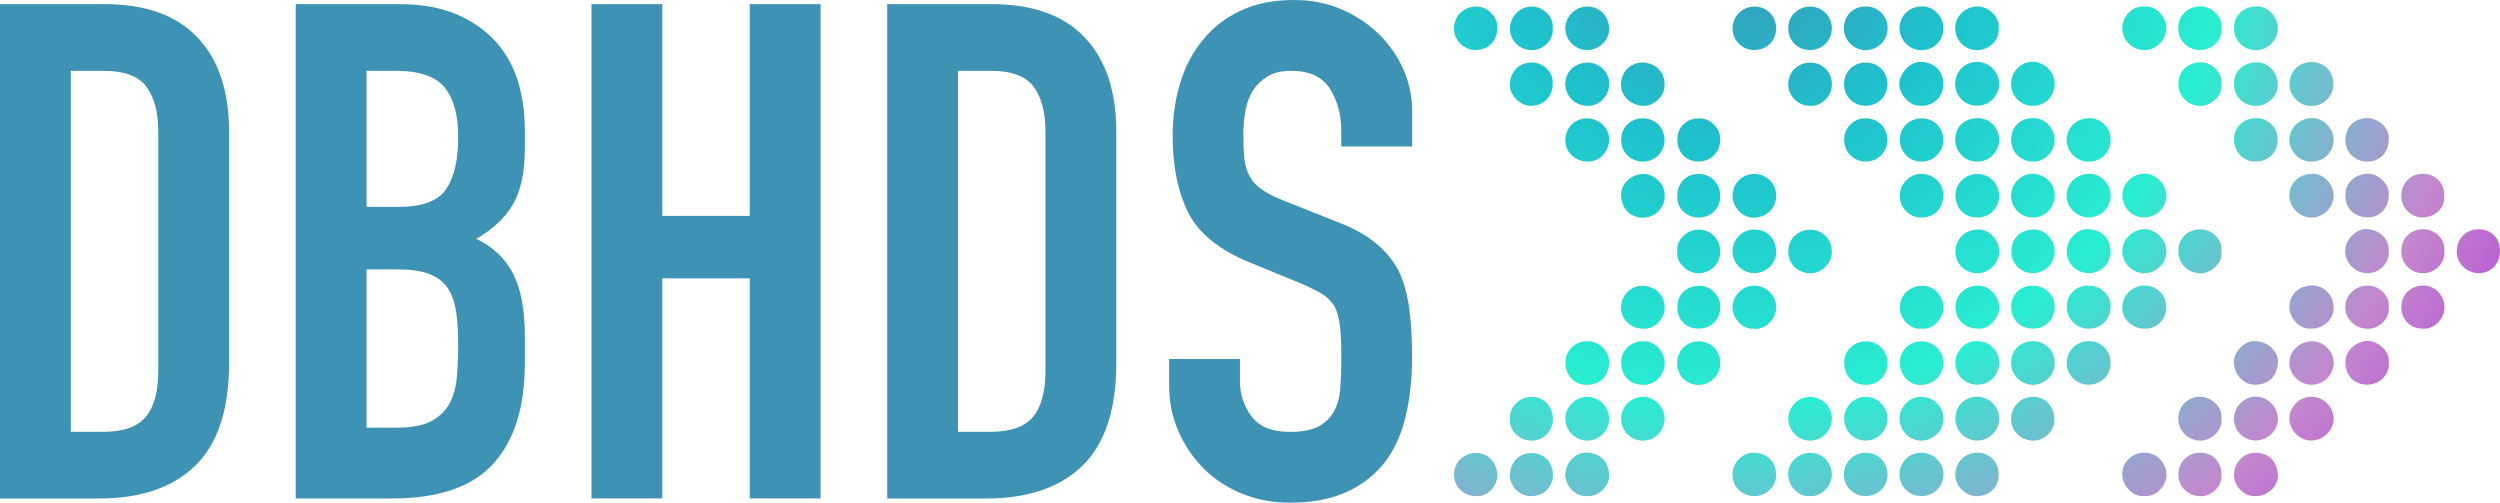 <?xml version="1.0" encoding="UTF-8"?>
<svg id="Layer_2" xmlns="http://www.w3.org/2000/svg" xmlns:xlink="http://www.w3.org/1999/xlink" viewBox="0 0 396.13 79.64">
  <defs>
    <style>
      .cls-1 {
        fill: #3e92b4;
      }

      .cls-2 {
        fill: url(#radial-gradient-7);
      }

      .cls-3 {
        fill: url(#radial-gradient-6);
      }

      .cls-4 {
        fill: url(#radial-gradient-5);
      }

      .cls-5 {
        fill: url(#radial-gradient-4);
      }

      .cls-6 {
        fill: url(#radial-gradient-9);
      }

      .cls-7 {
        fill: url(#radial-gradient-8);
      }

      .cls-8 {
        fill: url(#radial-gradient-3);
      }

      .cls-9 {
        fill: url(#radial-gradient-2);
      }

      .cls-10 {
        fill: url(#radial-gradient);
      }

      .cls-11 {
        fill: url(#radial-gradient-16);
      }

      .cls-12 {
        fill: url(#radial-gradient-12);
      }

      .cls-13 {
        fill: url(#radial-gradient-14);
      }

      .cls-14 {
        fill: url(#radial-gradient-13);
      }

      .cls-15 {
        fill: url(#radial-gradient-10);
      }

      .cls-16 {
        fill: url(#radial-gradient-17);
      }

      .cls-17 {
        fill: url(#radial-gradient-19);
      }

      .cls-18 {
        fill: url(#radial-gradient-11);
      }

      .cls-19 {
        fill: url(#radial-gradient-18);
      }

      .cls-20 {
        fill: url(#radial-gradient-15);
      }

      .cls-21 {
        fill: url(#radial-gradient-48);
      }

      .cls-22 {
        fill: url(#radial-gradient-47);
      }

      .cls-23 {
        fill: url(#radial-gradient-56);
      }

      .cls-24 {
        fill: url(#radial-gradient-58);
      }

      .cls-25 {
        fill: url(#radial-gradient-57);
      }

      .cls-26 {
        fill: url(#radial-gradient-44);
      }

      .cls-27 {
        fill: url(#radial-gradient-43);
      }

      .cls-28 {
        fill: url(#radial-gradient-49);
      }

      .cls-29 {
        fill: url(#radial-gradient-42);
      }

      .cls-30 {
        fill: url(#radial-gradient-40);
      }

      .cls-31 {
        fill: url(#radial-gradient-41);
      }

      .cls-32 {
        fill: url(#radial-gradient-46);
      }

      .cls-33 {
        fill: url(#radial-gradient-45);
      }

      .cls-34 {
        fill: url(#radial-gradient-25);
      }

      .cls-35 {
        fill: url(#radial-gradient-54);
      }

      .cls-36 {
        fill: url(#radial-gradient-59);
      }

      .cls-37 {
        fill: url(#radial-gradient-53);
      }

      .cls-38 {
        fill: url(#radial-gradient-52);
      }

      .cls-39 {
        fill: url(#radial-gradient-51);
      }

      .cls-40 {
        fill: url(#radial-gradient-50);
      }

      .cls-41 {
        fill: url(#radial-gradient-55);
      }

      .cls-42 {
        fill: url(#radial-gradient-35);
      }

      .cls-43 {
        fill: url(#radial-gradient-34);
      }

      .cls-44 {
        fill: url(#radial-gradient-22);
      }

      .cls-45 {
        fill: url(#radial-gradient-28);
      }

      .cls-46 {
        fill: url(#radial-gradient-23);
      }

      .cls-47 {
        fill: url(#radial-gradient-20);
      }

      .cls-48 {
        fill: url(#radial-gradient-24);
      }

      .cls-49 {
        fill: url(#radial-gradient-26);
      }

      .cls-50 {
        fill: url(#radial-gradient-29);
      }

      .cls-51 {
        fill: url(#radial-gradient-27);
      }

      .cls-52 {
        fill: url(#radial-gradient-21);
      }

      .cls-53 {
        fill: url(#radial-gradient-39);
      }

      .cls-54 {
        fill: url(#radial-gradient-38);
      }

      .cls-55 {
        fill: url(#radial-gradient-33);
      }

      .cls-56 {
        fill: url(#radial-gradient-32);
      }

      .cls-57 {
        fill: url(#radial-gradient-31);
      }

      .cls-58 {
        fill: url(#radial-gradient-30);
      }

      .cls-59 {
        fill: url(#radial-gradient-37);
      }

      .cls-60 {
        fill: url(#radial-gradient-36);
      }

      .cls-61 {
        fill: url(#radial-gradient-94);
      }

      .cls-62 {
        fill: url(#radial-gradient-91);
      }

      .cls-63 {
        fill: url(#radial-gradient-92);
      }

      .cls-64 {
        fill: url(#radial-gradient-93);
      }

      .cls-65 {
        fill: url(#radial-gradient-95);
      }

      .cls-66 {
        fill: url(#radial-gradient-90);
      }

      .cls-67 {
        fill: url(#radial-gradient-62);
      }

      .cls-68 {
        fill: url(#radial-gradient-64);
      }

      .cls-69 {
        fill: url(#radial-gradient-65);
      }

      .cls-70 {
        fill: url(#radial-gradient-63);
      }

      .cls-71 {
        fill: url(#radial-gradient-67);
      }

      .cls-72 {
        fill: url(#radial-gradient-68);
      }

      .cls-73 {
        fill: url(#radial-gradient-69);
      }

      .cls-74 {
        fill: url(#radial-gradient-70);
      }

      .cls-75 {
        fill: url(#radial-gradient-72);
      }

      .cls-76 {
        fill: url(#radial-gradient-75);
      }

      .cls-77 {
        fill: url(#radial-gradient-78);
      }

      .cls-78 {
        fill: url(#radial-gradient-77);
      }

      .cls-79 {
        fill: url(#radial-gradient-79);
      }

      .cls-80 {
        fill: url(#radial-gradient-61);
      }

      .cls-81 {
        fill: url(#radial-gradient-66);
      }

      .cls-82 {
        fill: url(#radial-gradient-60);
      }

      .cls-83 {
        fill: url(#radial-gradient-71);
      }

      .cls-84 {
        fill: url(#radial-gradient-74);
      }

      .cls-85 {
        fill: url(#radial-gradient-73);
      }

      .cls-86 {
        fill: url(#radial-gradient-76);
      }

      .cls-87 {
        fill: url(#radial-gradient-82);
      }

      .cls-88 {
        fill: url(#radial-gradient-85);
      }

      .cls-89 {
        fill: url(#radial-gradient-80);
      }

      .cls-90 {
        fill: url(#radial-gradient-83);
      }

      .cls-91 {
        fill: url(#radial-gradient-86);
      }

      .cls-92 {
        fill: url(#radial-gradient-89);
      }

      .cls-93 {
        fill: url(#radial-gradient-84);
      }

      .cls-94 {
        fill: url(#radial-gradient-87);
      }

      .cls-95 {
        fill: url(#radial-gradient-88);
      }

      .cls-96 {
        fill: url(#radial-gradient-81);
      }
    </style>
    <radialGradient id="radial-gradient" cx="274.6" cy="-14.04" fx="274.6" fy="-14.04" r="169.85" gradientTransform="translate(.24 4.37) rotate(-.85) scale(1 1.02)" gradientUnits="userSpaceOnUse">
      <stop offset="0" stop-color="#3e92b4"/>
      <stop offset=".22" stop-color="#1ec1cd"/>
      <stop offset=".46" stop-color="#29edd1"/>
      <stop offset=".7" stop-color="#c387cd"/>
      <stop offset="1" stop-color="#a10ce3"/>
    </radialGradient>
    <radialGradient id="radial-gradient-2" cx="274.6" cy="-14.04" fx="274.6" fy="-14.04" r="169.85" gradientUnits="userSpaceOnUse">
      <stop offset="0" stop-color="#3e92b4"/>
      <stop offset=".22" stop-color="#1ec1cd"/>
      <stop offset=".46" stop-color="#29edd1"/>
      <stop offset=".7" stop-color="#c387cd"/>
      <stop offset="1" stop-color="#a10ce3"/>
    </radialGradient>
    <radialGradient id="radial-gradient-3" r="169.85" xlink:href="#radial-gradient-2"/>
    <radialGradient id="radial-gradient-4" r="169.85" xlink:href="#radial-gradient-2"/>
    <radialGradient id="radial-gradient-5" r="169.85" xlink:href="#radial-gradient-2"/>
    <radialGradient id="radial-gradient-6" r="169.85" xlink:href="#radial-gradient-2"/>
    <radialGradient id="radial-gradient-7" r="169.85" xlink:href="#radial-gradient-2"/>
    <radialGradient id="radial-gradient-8" r="169.85" xlink:href="#radial-gradient-2"/>
    <radialGradient id="radial-gradient-9" r="169.85" xlink:href="#radial-gradient-2"/>
    <radialGradient id="radial-gradient-10" r="169.85" xlink:href="#radial-gradient-2"/>
    <radialGradient id="radial-gradient-11" r="169.85" xlink:href="#radial-gradient-2"/>
    <radialGradient id="radial-gradient-12" r="169.85" xlink:href="#radial-gradient-2"/>
    <radialGradient id="radial-gradient-13" r="169.85" xlink:href="#radial-gradient-2"/>
    <radialGradient id="radial-gradient-14" r="169.85" xlink:href="#radial-gradient-2"/>
    <radialGradient id="radial-gradient-15" r="169.85" xlink:href="#radial-gradient-2"/>
    <radialGradient id="radial-gradient-16" r="169.85" xlink:href="#radial-gradient-2"/>
    <radialGradient id="radial-gradient-17" r="169.85" xlink:href="#radial-gradient-2"/>
    <radialGradient id="radial-gradient-18" r="169.85" xlink:href="#radial-gradient-2"/>
    <radialGradient id="radial-gradient-19" r="169.85" xlink:href="#radial-gradient-2"/>
    <radialGradient id="radial-gradient-20" r="169.85" xlink:href="#radial-gradient-2"/>
    <radialGradient id="radial-gradient-21" r="169.85" xlink:href="#radial-gradient-2"/>
    <radialGradient id="radial-gradient-22" r="169.85" xlink:href="#radial-gradient-2"/>
    <radialGradient id="radial-gradient-23" r="169.85" xlink:href="#radial-gradient-2"/>
    <radialGradient id="radial-gradient-24" r="169.85" xlink:href="#radial-gradient-2"/>
    <radialGradient id="radial-gradient-25" r="169.85" xlink:href="#radial-gradient-2"/>
    <radialGradient id="radial-gradient-26" r="169.85" xlink:href="#radial-gradient-2"/>
    <radialGradient id="radial-gradient-27" r="169.85" xlink:href="#radial-gradient-2"/>
    <radialGradient id="radial-gradient-28" r="169.85" xlink:href="#radial-gradient-2"/>
    <radialGradient id="radial-gradient-29" r="169.85" xlink:href="#radial-gradient-2"/>
    <radialGradient id="radial-gradient-30" r="169.85" xlink:href="#radial-gradient-2"/>
    <radialGradient id="radial-gradient-31" r="169.85" xlink:href="#radial-gradient-2"/>
    <radialGradient id="radial-gradient-32" r="169.85" xlink:href="#radial-gradient-2"/>
    <radialGradient id="radial-gradient-33" r="169.85" xlink:href="#radial-gradient-2"/>
    <radialGradient id="radial-gradient-34" r="169.85" xlink:href="#radial-gradient-2"/>
    <radialGradient id="radial-gradient-35" r="169.85" xlink:href="#radial-gradient-2"/>
    <radialGradient id="radial-gradient-36" r="169.85" xlink:href="#radial-gradient-2"/>
    <radialGradient id="radial-gradient-37" r="169.85" xlink:href="#radial-gradient-2"/>
    <radialGradient id="radial-gradient-38" r="169.85" xlink:href="#radial-gradient-2"/>
    <radialGradient id="radial-gradient-39" r="169.85" xlink:href="#radial-gradient-2"/>
    <radialGradient id="radial-gradient-40" r="169.85" xlink:href="#radial-gradient-2"/>
    <radialGradient id="radial-gradient-41" r="169.85" xlink:href="#radial-gradient-2"/>
    <radialGradient id="radial-gradient-42" r="169.85" xlink:href="#radial-gradient-2"/>
    <radialGradient id="radial-gradient-43" r="169.85" xlink:href="#radial-gradient-2"/>
    <radialGradient id="radial-gradient-44" r="169.85" xlink:href="#radial-gradient-2"/>
    <radialGradient id="radial-gradient-45" r="169.85" xlink:href="#radial-gradient-2"/>
    <radialGradient id="radial-gradient-46" r="169.85" xlink:href="#radial-gradient-2"/>
    <radialGradient id="radial-gradient-47" r="169.85" xlink:href="#radial-gradient-2"/>
    <radialGradient id="radial-gradient-48" r="169.85" xlink:href="#radial-gradient-2"/>
    <radialGradient id="radial-gradient-49" r="169.85" xlink:href="#radial-gradient-2"/>
    <radialGradient id="radial-gradient-50" r="169.85" xlink:href="#radial-gradient-2"/>
    <radialGradient id="radial-gradient-51" r="169.85" xlink:href="#radial-gradient-2"/>
    <radialGradient id="radial-gradient-52" r="169.85" xlink:href="#radial-gradient-2"/>
    <radialGradient id="radial-gradient-53" r="169.85" xlink:href="#radial-gradient-2"/>
    <radialGradient id="radial-gradient-54" r="169.85" xlink:href="#radial-gradient-2"/>
    <radialGradient id="radial-gradient-55" r="169.85" xlink:href="#radial-gradient-2"/>
    <radialGradient id="radial-gradient-56" r="169.85" xlink:href="#radial-gradient-2"/>
    <radialGradient id="radial-gradient-57" r="169.85" xlink:href="#radial-gradient-2"/>
    <radialGradient id="radial-gradient-58" r="169.85" xlink:href="#radial-gradient-2"/>
    <radialGradient id="radial-gradient-59" r="169.85" xlink:href="#radial-gradient-2"/>
    <radialGradient id="radial-gradient-60" r="169.85" xlink:href="#radial-gradient-2"/>
    <radialGradient id="radial-gradient-61" r="169.85" xlink:href="#radial-gradient-2"/>
    <radialGradient id="radial-gradient-62" r="169.85" xlink:href="#radial-gradient-2"/>
    <radialGradient id="radial-gradient-63" r="169.85" xlink:href="#radial-gradient-2"/>
    <radialGradient id="radial-gradient-64" r="169.85" xlink:href="#radial-gradient-2"/>
    <radialGradient id="radial-gradient-65" r="169.85" xlink:href="#radial-gradient-2"/>
    <radialGradient id="radial-gradient-66" r="169.85" xlink:href="#radial-gradient-2"/>
    <radialGradient id="radial-gradient-67" r="169.85" xlink:href="#radial-gradient-2"/>
    <radialGradient id="radial-gradient-68" r="169.85" xlink:href="#radial-gradient-2"/>
    <radialGradient id="radial-gradient-69" cy="-14.04" fy="-14.04" r="169.85" xlink:href="#radial-gradient-2"/>
    <radialGradient id="radial-gradient-70" r="169.85" xlink:href="#radial-gradient-2"/>
    <radialGradient id="radial-gradient-71" r="169.85" xlink:href="#radial-gradient-2"/>
    <radialGradient id="radial-gradient-72" r="169.85" xlink:href="#radial-gradient-2"/>
    <radialGradient id="radial-gradient-73" r="169.85" xlink:href="#radial-gradient-2"/>
    <radialGradient id="radial-gradient-74" r="169.85" xlink:href="#radial-gradient-2"/>
    <radialGradient id="radial-gradient-75" r="169.85" xlink:href="#radial-gradient-2"/>
    <radialGradient id="radial-gradient-76" r="169.85" xlink:href="#radial-gradient-2"/>
    <radialGradient id="radial-gradient-77" r="169.85" xlink:href="#radial-gradient-2"/>
    <radialGradient id="radial-gradient-78" r="169.85" xlink:href="#radial-gradient-2"/>
    <radialGradient id="radial-gradient-79" r="169.85" xlink:href="#radial-gradient-2"/>
    <radialGradient id="radial-gradient-80" r="169.85" xlink:href="#radial-gradient-2"/>
    <radialGradient id="radial-gradient-81" r="169.85" xlink:href="#radial-gradient-2"/>
    <radialGradient id="radial-gradient-82" r="169.85" xlink:href="#radial-gradient-2"/>
    <radialGradient id="radial-gradient-83" r="169.85" xlink:href="#radial-gradient-2"/>
    <radialGradient id="radial-gradient-84" r="169.85" xlink:href="#radial-gradient-2"/>
    <radialGradient id="radial-gradient-85" r="169.85" xlink:href="#radial-gradient-2"/>
    <radialGradient id="radial-gradient-86" r="169.85" xlink:href="#radial-gradient-2"/>
    <radialGradient id="radial-gradient-87" r="169.85" xlink:href="#radial-gradient-2"/>
    <radialGradient id="radial-gradient-88" cy="-14.04" fy="-14.04" r="169.85" xlink:href="#radial-gradient-2"/>
    <radialGradient id="radial-gradient-89" r="169.85" xlink:href="#radial-gradient-2"/>
    <radialGradient id="radial-gradient-90" r="169.85" xlink:href="#radial-gradient-2"/>
    <radialGradient id="radial-gradient-91" r="169.85" xlink:href="#radial-gradient-2"/>
    <radialGradient id="radial-gradient-92" r="169.85" xlink:href="#radial-gradient-2"/>
    <radialGradient id="radial-gradient-93" r="169.85" xlink:href="#radial-gradient-2"/>
    <radialGradient id="radial-gradient-94" r="169.85" xlink:href="#radial-gradient-2"/>
    <radialGradient id="radial-gradient-95" r="169.85" xlink:href="#radial-gradient-2"/>
  </defs>
  <g id="Layer_1-2" data-name="Layer_1">
    <g>
      <g>
        <path class="cls-10" d="M274.53,30.99c0-1.92,1.51-3.42,3.44-3.43,1.95,0,3.53,1.55,3.47,3.52-.06,1.95-1.5,3.36-3.51,3.41-1.85.05-3.41-1.64-3.4-3.51Z"/>
        <path class="cls-9" d="M313.27,43.29c-1.93-.01-3.45-1.52-3.42-3.44.02-1.76,1.21-3.37,3.42-3.49,1.9-.1,3.52,1.6,3.49,3.53-.03,1.88-1.6,3.42-3.49,3.4Z"/>
        <path class="cls-8" d="M304.48,54.09c1.9,0,3.47,1.53,3.44,3.42-.02,1.7-1.21,3.41-3.54,3.5-1.84.07-3.34-1.59-3.35-3.54,0-1.9,1.5-3.38,3.45-3.38Z"/>
        <path class="cls-5" d="M316.76,31.02c0,1.75-1.29,3.44-3.44,3.45-1.93,0-3.38-1.28-3.47-3.41-.08-1.94,1.54-3.51,3.49-3.5,1.9,0,3.42,1.55,3.41,3.46Z"/>
        <path class="cls-4" d="M304.45,27.56c1.97,0,3.56,1.55,3.47,3.51-.1,2.22-1.64,3.43-3.48,3.4-2.16-.03-3.38-1.71-3.42-3.47-.05-1.81,1.62-3.51,3.43-3.44Z"/>
        <path class="cls-3" d="M322.17,43.29c-1.97.02-3.51-1.51-3.47-3.5.05-2.28,1.66-3.31,3.33-3.43,1.89-.14,3.54,1.55,3.54,3.46,0,1.92-1.5,3.44-3.41,3.46Z"/>
        <path class="cls-2" d="M277.98,43.29c-1.91-.01-3.42-1.54-3.46-3.42-.04-1.55,1.2-3.5,3.4-3.5,2.12,0,3.45,1.42,3.52,3.49.06,1.86-1.6,3.43-3.46,3.42Z"/>
        <path class="cls-7" d="M263.76,31.02c.11,1.64-1.29,3.45-3.42,3.47-1.84.01-3.33-1.2-3.48-3.42-.13-1.83,1.52-3.42,3.38-3.51,1.84-.09,3.63,1.64,3.52,3.47Z"/>
        <path class="cls-6" d="M339.73,43.29c-1.87-.01-3.45-1.6-3.46-3.46,0-1.88,1.65-3.53,3.55-3.52,1.8.01,3.48,1.72,3.46,3.5-.02,1.96-1.59,3.49-3.55,3.48Z"/>
        <path class="cls-15" d="M290.26,39.98c-.04,1.86-1.65,3.38-3.56,3.31-2.13-.08-3.4-1.76-3.34-3.52.08-2.13,1.61-3.35,3.5-3.37,1.96-.01,3.44,1.6,3.4,3.59Z"/>
        <path class="cls-18" d="M277.96,1.04c1.9-.04,3.49,1.42,3.47,3.51-.02,1.86-1.38,3.32-3.38,3.38-1.91.06-3.49-1.47-3.52-3.33-.03-1.97,1.49-3.54,3.43-3.56Z"/>
        <path class="cls-12" d="M313.27,16.76c-1.97-.01-3.5-1.55-3.46-3.53.04-2.06,1.61-3.36,3.36-3.42,1.96-.07,3.59,1.57,3.59,3.44,0,1.95-1.56,3.52-3.5,3.5Z"/>
        <path class="cls-14" d="M290.26,4.56c-.04,1.91-1.61,3.43-3.53,3.37-2.08-.07-3.38-1.56-3.37-3.52.01-2.09,1.77-3.41,3.53-3.37,1.9.04,3.41,1.6,3.37,3.53Z"/>
        <path class="cls-13" d="M278.03,78.6c-2.03,0-3.51-1.43-3.51-3.43,0-1.84,1.59-3.53,3.45-3.44,2.15.1,3.4,1.5,3.46,3.43.06,1.91-1.5,3.43-3.4,3.44Z"/>
        <path class="cls-20" d="M263.76,13.31c.1,2.03-1.82,3.53-3.41,3.47-1.91-.07-3.55-1.54-3.5-3.42.07-2.34,1.86-3.49,3.44-3.45,2,.04,3.46,1.45,3.46,3.4Z"/>
        <path class="cls-11" d="M251.43,16.76c-1.89-.02-3.42-1.58-3.41-3.47.02-1.97,1.56-3.41,3.61-3.37,1.85.03,3.41,1.56,3.35,3.4-.07,2.26-1.96,3.6-3.55,3.45Z"/>
        <path class="cls-16" d="M251.51,54.09c1.55-.12,3.52,1.3,3.45,3.42-.06,2.06-1.35,3.43-3.43,3.47-2.09.04-3.49-1.51-3.49-3.5,0-1.98,1.68-3.51,3.46-3.39Z"/>
        <path class="cls-19" d="M366.28,27.55c1.83-.21,3.51,1.76,3.5,3.4,0,1.92-1.65,3.54-3.55,3.52-1.87-.02-3.46-1.61-3.47-3.45-.01-1.97,1.52-3.47,3.53-3.46Z"/>
        <path class="cls-17" d="M290.27,66.34c0,1.88-1.54,3.46-3.41,3.48-1.91.02-3.54-1.6-3.51-3.51.02-1.86,1.61-3.46,3.48-3.42,2.08.04,3.49,1.75,3.44,3.45Z"/>
        <path class="cls-47" d="M304.38,16.76c-1.64.16-3.45-1.68-3.44-3.47.01-1.56,1.63-3.57,3.47-3.49,2.12.1,3.49,1.43,3.52,3.52.02,2-1.56,3.51-3.55,3.44Z"/>
        <path class="cls-52" d="M322.01,16.76c-1.88,0-3.39-1.59-3.35-3.51.04-1.94,1.53-3.45,3.43-3.47,1.49-.02,3.52,1.35,3.48,3.56-.04,2.28-2.01,3.57-3.56,3.41Z"/>
        <path class="cls-44" d="M251.54,78.6c-2.04.17-3.51-1.76-3.52-3.34,0-1.9,1.63-3.67,3.49-3.54,2.2.14,3.34,1.51,3.47,3.45.12,1.86-1.82,3.63-3.44,3.43Z"/>
        <path class="cls-46" d="M260.41,54.09c1.55-.13,3.4,1.43,3.36,3.49-.04,1.82-1.46,3.48-3.47,3.4-2.18-.08-3.36-1.43-3.43-3.46-.07-2.23,1.94-3.58,3.54-3.43Z"/>
        <path class="cls-48" d="M331.01,43.29c-1.98.01-3.53-1.5-3.54-3.46-.01-1.85,1.6-3.61,3.4-3.52,2.17.11,3.47,1.4,3.55,3.5.07,1.79-1.33,3.42-3.41,3.48Z"/>
        <path class="cls-34" d="M251.47,1.04c2.04-.02,3.45,1.55,3.51,3.5.05,1.79-1.58,3.36-3.39,3.39-1.96.03-3.55-1.5-3.56-3.44-.01-1.85,1.58-3.44,3.45-3.45Z"/>
        <path class="cls-49" d="M366.24,16.77c-1.71.14-3.5-1.54-3.47-3.42.04-2.09,1.47-3.51,3.5-3.52,2.05-.01,3.47,1.48,3.46,3.55,0,1.79-1.54,3.48-3.5,3.39Z"/>
        <path class="cls-51" d="M304.45,25.6c-1.98,0-3.43-1.52-3.41-3.57.02-1.86,1.52-3.25,3.45-3.28,1.83-.03,3.42,1.38,3.44,3.43.02,1.64-1.39,3.49-3.48,3.42Z"/>
        <path class="cls-45" d="M313.28,18.73c2.17-.1,3.5,1.79,3.49,3.36,0,1.97-1.55,3.53-3.49,3.52-1.96-.01-3.47-1.55-3.47-3.53,0-1.94,1.47-3.36,3.47-3.35Z"/>
        <path class="cls-50" d="M366.23,25.61c-2.21.02-3.5-2.02-3.48-3.43.03-1.92,1.52-3.37,3.43-3.46,2.15-.11,3.61,1.87,3.6,3.42-.01,1.96-1.59,3.49-3.55,3.48Z"/>
        <path class="cls-9" d="M313.32,62.86c1.88.01,3.44,1.57,3.45,3.46.01,1.93-1.59,3.51-3.53,3.49-1.87-.02-3.42-1.59-3.42-3.47,0-1.99,1.52-3.5,3.51-3.48Z"/>
        <path class="cls-58" d="M251.44,62.88c2.06.04,3.46,1.55,3.52,3.39.06,1.99-1.56,3.49-3.35,3.54-1.91.05-3.52-1.46-3.58-3.44-.06-1.82,1.58-3.47,3.42-3.5Z"/>
        <path class="cls-57" d="M339.78,78.6c-1.6.21-3.52-1.42-3.51-3.49,0-1.88,1.59-3.4,3.5-3.38,2.24.03,3.46,1.78,3.51,3.39.05,1.86-1.64,3.67-3.49,3.48Z"/>
        <path class="cls-56" d="M286.76,16.76c-1.9-.01-3.46-1.59-3.41-3.48.04-1.93,1.56-3.38,3.52-3.36,1.94.01,3.42,1.53,3.4,3.47-.03,2.02-1.78,3.51-3.5,3.37Z"/>
        <path class="cls-55" d="M366.2,52.07c-1.97.15-3.45-1.78-3.44-3.42.01-2.01,1.48-3.37,3.56-3.42,1.75-.04,3.36,1.31,3.45,3.43.09,1.91-1.57,3.43-3.57,3.41Z"/>
        <path class="cls-43" d="M339.72,1.03c2.07-.19,3.54,1.89,3.56,3.33.02,1.91-1.55,3.55-3.46,3.58-1.92.02-3.55-1.55-3.55-3.48,0-1.7,1.43-3.5,3.45-3.43Z"/>
        <path class="cls-42" d="M295.64,9.91c1.92,0,3.4,1.43,3.43,3.31.03,2.01-1.46,3.55-3.44,3.54-1.96-.01-3.45-1.49-3.44-3.43.01-1.95,1.48-3.42,3.44-3.42Z"/>
        <path class="cls-60" d="M295.61,62.88c1.87-.02,3.46,1.55,3.47,3.44.01,1.91-1.51,3.47-3.41,3.49-1.91.02-3.43-1.49-3.46-3.43-.03-1.89,1.51-3.49,3.4-3.5Z"/>
        <path class="cls-59" d="M263.76,66.38c-.02,1.92-1.55,3.45-3.46,3.44-1.75-.01-3.41-1.33-3.43-3.48-.02-1.92,1.61-3.47,3.47-3.46,1.87.01,3.44,1.62,3.42,3.5Z"/>
        <path class="cls-54" d="M343.28,31.1c-.1,1.76-1.44,3.34-3.55,3.35-2.22,0-3.46-1.89-3.45-3.57.01-1.48,1.39-3.37,3.55-3.37,1.64,0,3.5,1.6,3.45,3.59Z"/>
        <path class="cls-53" d="M357.47,16.77c-2.02,0-3.49-1.46-3.49-3.47,0-2.03,1.44-3.37,3.53-3.42,1.69-.04,3.41,1.39,3.42,3.58.01,1.78-1.63,3.31-3.46,3.31Z"/>
        <path class="cls-30" d="M357.47,1.03c1.77-.12,3.41,1.44,3.46,3.42.05,1.91-1.64,3.52-3.54,3.49-1.98-.03-3.44-1.56-3.41-3.56.02-1.92,1.54-3.37,3.49-3.35Z"/>
        <path class="cls-31" d="M286.75,78.6c-1.57.19-3.4-1.37-3.41-3.47,0-1.89,1.59-3.39,3.52-3.37,1.94.02,3.39,1.54,3.4,3.48,0,1.9-1.86,3.57-3.51,3.35Z"/>
        <path class="cls-29" d="M239.27,66.34c-.19-1.63,1.34-3.45,3.42-3.45,1.95,0,3.39,1.53,3.37,3.5-.01,1.98-1.48,3.44-3.43,3.43-1.83-.01-3.52-1.52-3.36-3.47Z"/>
        <path class="cls-27" d="M378.5,39.79c.15,2.1-1.74,3.57-3.44,3.51-1.85-.07-3.44-1.59-3.46-3.46-.02-1.88,1.69-3.66,3.51-3.54,2.09.14,3.54,1.75,3.39,3.49Z"/>
        <path class="cls-26" d="M387.31,39.81c.16,1.98-1.56,3.52-3.45,3.48-1.91-.04-3.38-1.53-3.37-3.47.01-2.22,1.61-3.46,3.37-3.5,1.84-.05,3.61,1.42,3.45,3.5Z"/>
        <path class="cls-33" d="M313.3,52.07c-1.94.01-3.45-1.47-3.45-3.4,0-1.89,1.44-3.31,3.34-3.4,2.25-.1,3.58,1.85,3.58,3.41,0,1.73-1.63,3.6-3.47,3.39Z"/>
        <path class="cls-32" d="M313.32,54.06c1.93.01,3.44,1.5,3.45,3.42,0,1.68-1.26,3.5-3.51,3.48-1.92-.02-3.42-1.54-3.44-3.44-.03-1.93,1.72-3.66,3.51-3.46Z"/>
        <path class="cls-22" d="M251.51,25.6c-1.92,0-3.53-1.53-3.48-3.41.05-2.06,1.56-3.45,3.44-3.43,1.92.01,3.56,1.54,3.5,3.4-.06,1.82-1.37,3.44-3.47,3.45Z"/>
        <path class="cls-21" d="M366.16,69.81c-1.82-.02-3.43-1.68-3.41-3.52.02-1.89,1.69-3.48,3.6-3.43,1.85.04,3.45,1.68,3.42,3.51-.03,1.88-1.69,3.46-3.62,3.43Z"/>
        <path class="cls-28" d="M295.78,1.03c1.9.05,3.38,1.62,3.32,3.54-.06,1.93-1.69,3.44-3.63,3.37-1.87-.07-3.39-1.72-3.31-3.58.1-2.04,1.56-3.39,3.62-3.33Z"/>
        <path class="cls-40" d="M304.5,1.03c1.97-.08,3.52,1.7,3.43,3.56-.11,2.13-1.69,3.37-3.53,3.36-1.92-.02-3.46-1.64-3.42-3.59.03-1.89,1.59-3.36,3.53-3.33Z"/>
        <path class="cls-39" d="M351.99,39.88c.27,1.83-1.78,3.5-3.38,3.43-1.97-.09-3.45-1.51-3.45-3.54,0-1.85,1.25-3.32,3.32-3.43,1.98-.11,3.79,1.66,3.51,3.53Z"/>
        <path class="cls-38" d="M304.45,52.07c-1.72.28-3.5-1.67-3.43-3.4.08-1.93,1.5-3.32,3.48-3.38,2.2-.06,3.46,1.92,3.45,3.42-.02,1.69-1.62,3.62-3.49,3.36Z"/>
        <path class="cls-37" d="M300.98,66.27c.01-1.84,1.66-3.44,3.52-3.41,1.78.03,3.38,1.46,3.45,3.38.07,1.99-1.59,3.6-3.59,3.58-1.86-.02-3.39-1.63-3.37-3.54Z"/>
        <path class="cls-35" d="M396.12,39.75c0,2.04-1.37,3.52-3.3,3.53-1.97.02-3.59-1.54-3.55-3.47.04-1.9,1.28-3.4,3.43-3.48,1.8-.07,3.48,1.26,3.42,3.41Z"/>
        <path class="cls-9" d="M331.02,18.73c1.58-.1,3.48,1.32,3.41,3.48-.07,1.99-1.48,3.4-3.51,3.41-1.91,0-3.53-1.66-3.46-3.56.07-1.87,1.59-3.33,3.56-3.32Z"/>
        <path class="cls-41" d="M353.98,22.04c.01-1.88,1.48-3.26,3.41-3.32,1.77-.05,3.51,1.25,3.51,3.37,0,2.23-1.58,3.5-3.5,3.51-1.96.01-3.44-1.54-3.43-3.57Z"/>
        <path class="cls-23" d="M362.75,57.44c.04-1.92,1.71-3.42,3.75-3.37,1.76.05,3.33,1.72,3.28,3.5-.06,1.92-1.72,3.47-3.64,3.39-1.88-.08-3.43-1.69-3.39-3.53Z"/>
        <path class="cls-25" d="M260.26,52.07c-1.87-.01-3.44-1.49-3.41-3.33.03-2.26,1.92-3.53,3.43-3.46,2.02.09,3.45,1.44,3.49,3.36.04,1.99-1.72,3.65-3.51,3.43Z"/>
        <path class="cls-24" d="M295.68,54.09c1.93,0,3.41,1.49,3.39,3.47-.02,1.91-1.35,3.44-3.46,3.42-1.8-.01-3.33-1.11-3.38-3.49-.05-1.93,1.5-3.41,3.46-3.4Z"/>
        <path class="cls-36" d="M327.47,30.83c.05-1.91,1.66-3.29,3.68-3.3,1.51-.01,3.29,1.43,3.29,3.49,0,1.95-1.71,3.5-3.59,3.44-1.76-.06-3.56-1.64-3.38-3.63Z"/>
        <path class="cls-82" d="M265.78,39.87c-.25-1.61,1.27-3.46,3.35-3.49,1.91-.03,3.44,1.5,3.45,3.44.01,2.01-1.49,3.46-3.51,3.48-1.53.01-3.52-1.51-3.29-3.43Z"/>
        <path class="cls-80" d="M357.45,54.07c1.89,0,3.63,1.64,3.49,3.42-.17,2.24-1.51,3.38-3.46,3.47-1.93.09-3.42-1.53-3.52-3.51-.08-1.63,1.72-3.61,3.49-3.38Z"/>
        <path class="cls-67" d="M277.89,52.07c-1.71.2-3.45-1.64-3.37-3.47.06-1.61,1.42-3.34,3.43-3.33,1.93.01,3.47,1.51,3.49,3.39.02,1.92-1.76,3.68-3.55,3.42Z"/>
        <path class="cls-70" d="M330.94,45.25c1.93,0,3.56,1.49,3.5,3.38-.07,1.94-1.43,3.43-3.44,3.45-2.13.03-3.53-1.68-3.52-3.47.01-1.97,1.46-3.37,3.47-3.37Z"/>
        <path class="cls-68" d="M357.52,69.8c-2.01.02-3.53-1.47-3.54-3.46,0-1.9,1.55-3.48,3.42-3.49,1.94,0,3.51,1.56,3.54,3.54.03,1.76-1.61,3.38-3.42,3.4Z"/>
        <path class="cls-69" d="M351.99,4.44c.23,1.87-1.54,3.56-3.45,3.5-1.63-.05-3.39-1.24-3.39-3.5,0-1.94,1.47-3.39,3.43-3.44,1.77-.05,3.69,1.67,3.4,3.43Z"/>
        <path class="cls-81" d="M269.21,54.09c1.93.01,3.38,1.53,3.36,3.49-.02,1.66-1.27,3.42-3.49,3.41-1.85,0-3.46-1.53-3.33-3.65.12-1.87,1.5-3.27,3.46-3.25Z"/>
        <path class="cls-71" d="M339.73,52.07c-1.9,0-3.53-1.56-3.46-3.41.07-2.04,1.78-3.43,3.5-3.43,1.67,0,3.5,1.2,3.48,3.51-.01,2.1-1.79,3.49-3.52,3.33Z"/>
        <path class="cls-72" d="M322.07,54.06c2.01,0,3.5,1.47,3.51,3.48.01,1.87-1.6,3.46-3.48,3.44-1.91-.03-3.45-1.59-3.44-3.48.01-2,1.43-3.42,3.41-3.43Z"/>
        <path class="cls-73" d="M233.85,78.6c-1.95,0-3.44-1.46-3.46-3.39-.02-1.9,1.53-3.44,3.44-3.44,1.97,0,3.32,1.45,3.42,3.43.08,1.67-1.44,3.59-3.4,3.41Z"/>
        <path class="cls-74" d="M260.37,18.76c1.95.02,3.38,1.48,3.38,3.46,0,1.91-1.55,3.43-3.48,3.38-1.97-.05-3.4-1.47-3.4-3.48,0-2.09,1.73-3.46,3.5-3.36Z"/>
        <path class="cls-83" d="M265.78,30.96c0-1.94,1.41-3.39,3.31-3.4,2-.01,3.49,1.46,3.48,3.5,0,2-1.4,3.36-3.35,3.41-2.19.06-3.66-1.78-3.44-3.51Z"/>
        <path class="cls-75" d="M316.69,4.46c.15,2.13-1.73,3.48-3.36,3.49-1.97.01-3.51-1.51-3.52-3.5,0-1.88,1.56-3.37,3.47-3.43,1.76-.06,3.66,1.7,3.41,3.45Z"/>
        <path class="cls-85" d="M237.23,4.55c0,1.96-1.47,3.4-3.45,3.38-1.86-.01-3.39-1.54-3.39-3.39,0-2,1.52-3.49,3.51-3.51,1.8-.02,3.56,1.73,3.34,3.52Z"/>
        <path class="cls-84" d="M304.43,78.6c-1.92,0-3.44-1.52-3.47-3.42-.02-1.47,1.15-3.49,3.57-3.44,1.91.04,3.47,1.63,3.42,3.5-.05,1.91-1.58,3.37-3.52,3.37Z"/>
        <path class="cls-76" d="M330.92,54.07c1.63-.14,3.48,1.19,3.51,3.38.04,2.07-1.52,3.49-3.52,3.51-1.89.02-3.46-1.59-3.44-3.46.02-1.92,1.53-3.43,3.45-3.43Z"/>
        <path class="cls-86" d="M322.03,18.73c1.83-.18,3.49,1.52,3.53,3.32.04,2.18-1.74,3.54-3.31,3.56-2.02.03-3.57-1.45-3.58-3.43,0-2.03,1.36-3.44,3.36-3.45Z"/>
        <path class="cls-78" d="M378.5,30.99c0,1.97-1.47,3.52-3.39,3.46-2.11-.06-3.48-1.43-3.48-3.53,0-2.34,1.96-3.35,3.49-3.4,1.8-.06,3.65,1.83,3.38,3.47Z"/>
        <path class="cls-77" d="M351.99,66.33c.23,2.05-1.83,3.53-3.36,3.49-1.92-.05-3.45-1.5-3.48-3.42-.03-2.01,1.47-3.53,3.46-3.54,1.67,0,3.62,1.52,3.37,3.47Z"/>
        <path class="cls-9" d="M351.99,13.38c.23,1.76-1.68,3.49-3.42,3.41-1.9-.09-3.43-1.57-3.4-3.48.03-2.03,1.41-3.35,3.41-3.44,1.93-.09,3.71,1.8,3.42,3.51Z"/>
        <path class="cls-79" d="M325.53,66.35c.12,2.13-1.88,3.53-3.39,3.48-2.03-.07-3.5-1.53-3.48-3.53.03-1.9,1.59-3.44,3.48-3.43,1.92.01,3.38,1.52,3.38,3.49Z"/>
        <path class="cls-89" d="M357.51,78.6c-1.73.21-3.59-1.46-3.53-3.43.06-1.93,1.52-3.45,3.45-3.43,1.96.02,3.34,1.24,3.5,3.4.14,1.84-1.54,3.45-3.42,3.46Z"/>
        <path class="cls-9" d="M242.73,78.6c-1.96.18-3.54-1.69-3.48-3.33.08-2.02,1.36-3.44,3.34-3.48,2.02-.04,3.47,1.39,3.48,3.45,0,1.9-1.43,3.35-3.34,3.36Z"/>
        <path class="cls-96" d="M378.5,22.11c0,2.05-1.44,3.53-3.45,3.5-1.94-.03-3.48-1.56-3.41-3.48.08-2.16,1.49-3.37,3.44-3.42,1.82-.05,3.66,1.7,3.43,3.41Z"/>
        <path class="cls-87" d="M378.5,57.42c.2,1.76-1.29,3.5-3.31,3.53-2.05.03-3.49-1.28-3.56-3.44-.07-2.14,1.94-3.45,3.43-3.5,1.81-.05,3.68,1.77,3.44,3.4Z"/>
        <path class="cls-90" d="M295.68,18.76c1.87-.02,3.34,1.43,3.39,3.33.05,1.96-1.48,3.52-3.46,3.51-1.86,0-3.37-1.49-3.4-3.36-.04-2.09,1.65-3.57,3.47-3.49Z"/>
        <path class="cls-93" d="M322.12,52.07c-2.04,0-3.46-1.43-3.45-3.49.01-1.89,1.46-3.32,3.38-3.32,1.97,0,3.51,1.44,3.53,3.32.03,2.01-1.44,3.49-3.46,3.49Z"/>
        <path class="cls-88" d="M246.02,13.33c0,2-1.4,3.37-3.36,3.44-1.8.07-3.51-1.73-3.42-3.44.11-2.01,1.41-3.38,3.41-3.43,1.8-.05,3.56,1.5,3.36,3.43Z"/>
        <path class="cls-91" d="M325.58,30.93c0,1.98-1.56,3.57-3.49,3.53-2.25-.05-3.38-1.82-3.42-3.35-.06-2.17,1.78-3.67,3.53-3.58,1.85.1,3.38,1.56,3.38,3.4Z"/>
        <path class="cls-94" d="M295.65,78.6c-1.96,0-3.45-1.44-3.49-3.37-.03-1.95,1.53-3.51,3.5-3.49,1.94.02,3.4,1.49,3.42,3.45.02,1.9-1.49,3.41-3.44,3.41Z"/>
        <path class="cls-95" d="M316.7,75.19c0,2.01-1.4,3.34-3.39,3.44-1.54.07-3.53-1.35-3.5-3.52.02-1.58,1.31-3.39,3.51-3.39,1.92,0,3.39,1.51,3.38,3.47Z"/>
        <path class="cls-92" d="M269.17,18.76c1.75-.12,3.41,1.47,3.41,3.31,0,2.01-1.47,3.53-3.45,3.53-1.95,0-3.36-1.45-3.35-3.45,0-2,1.4-3.39,3.4-3.39Z"/>
        <path class="cls-66" d="M383.82,52.07c-1.9,0-3.33-1.46-3.34-3.38,0-2.02,1.47-3.43,3.52-3.45,1.73-.02,3.35,1.48,3.34,3.52-.01,1.62-1.58,3.53-3.52,3.31Z"/>
        <path class="cls-62" d="M351.99,75.12c.24,1.98-1.75,3.61-3.42,3.51-1.94-.12-3.41-1.5-3.41-3.46,0-1.93,1.49-3.43,3.42-3.45,1.96-.01,3.41,1.43,3.41,3.4Z"/>
        <path class="cls-63" d="M387.3,31.02c.12,2.04-1.49,3.38-3.39,3.43-1.84.05-3.41-1.52-3.42-3.33,0-2.12,1.44-3.6,3.49-3.58,1.96.03,3.33,1.46,3.32,3.48Z"/>
        <path class="cls-64" d="M246.02,4.57c.19,1.67-1.37,3.37-3.32,3.37-2.2,0-3.55-1.86-3.44-3.52.12-1.92,1.56-3.38,3.49-3.38,1.62,0,3.51,1.48,3.28,3.54Z"/>
        <path class="cls-61" d="M378.5,48.69c.17,1.62-1.35,3.52-3.51,3.4-1.84-.1-3.34-1.52-3.38-3.38-.03-1.87,1.53-3.39,3.42-3.46,2.03-.08,3.68,1.7,3.47,3.44Z"/>
        <path class="cls-65" d="M269.09,52.07c-1.99,0-3.32-1.4-3.31-3.45.01-1.99,1.41-3.28,3.44-3.34,1.66-.05,3.38,1.42,3.36,3.36-.03,2.04-1.44,3.44-3.49,3.43Z"/>
      </g>
      <g>
        <path class="cls-1" d="M0,78.98V.66h16.61c6.45,0,11.35,1.76,14.69,5.28,3.34,3.52,5,8.51,5,14.96v36.63c0,7.33-1.78,12.74-5.33,16.23-3.56,3.48-8.67,5.23-15.35,5.23H0ZM11.22,11.22v57.2h5.17c3.15,0,5.39-.79,6.71-2.36,1.32-1.58,1.98-4.05,1.98-7.43V20.9c0-3.08-.62-5.46-1.87-7.15-1.25-1.69-3.52-2.53-6.82-2.53h-5.17Z"/>
        <path class="cls-1" d="M46.86,78.98V.66h16.39c3.59,0,6.66.55,9.19,1.65s4.6,2.57,6.21,4.4c1.61,1.83,2.77,3.94,3.47,6.33.7,2.38,1.04,4.86,1.04,7.42v2.86c0,2.13-.17,3.92-.5,5.39-.33,1.47-.83,2.75-1.48,3.85-1.25,2.05-3.15,3.81-5.72,5.28,2.64,1.25,4.58,3.08,5.83,5.5,1.25,2.42,1.87,5.72,1.87,9.9v4.4c0,6.89-1.67,12.17-5,15.84-3.34,3.67-8.67,5.5-16.01,5.5h-15.29ZM58.08,11.22v21.56h5.06c3.74,0,6.25-.93,7.54-2.8,1.28-1.87,1.92-4.6,1.92-8.2s-.71-6.16-2.15-7.92c-1.43-1.76-4.02-2.64-7.75-2.64h-4.62ZM58.08,42.68v25.08h4.84c2.27,0,4.05-.33,5.33-.99,1.28-.66,2.26-1.58,2.92-2.75.66-1.17,1.06-2.57,1.21-4.18.15-1.61.22-3.37.22-5.28s-.11-3.7-.33-5.17c-.22-1.47-.66-2.71-1.32-3.74-.73-1.03-1.72-1.78-2.97-2.25-1.25-.48-2.9-.71-4.95-.71h-4.95Z"/>
        <path class="cls-1" d="M93.72,78.98V.66h11.22v33.55h13.86V.66h11.22v78.32h-11.22v-34.87h-13.86v34.87h-11.22Z"/>
        <path class="cls-1" d="M140.58,78.98V.66h16.61c6.45,0,11.35,1.76,14.69,5.28,3.34,3.52,5,8.51,5,14.96v36.63c0,7.33-1.78,12.74-5.33,16.23-3.56,3.48-8.67,5.23-15.34,5.23h-15.62ZM151.8,11.22v57.2h5.17c3.15,0,5.39-.79,6.71-2.36,1.32-1.58,1.98-4.05,1.98-7.43V20.9c0-3.08-.62-5.46-1.87-7.15-1.25-1.69-3.52-2.53-6.82-2.53h-5.17Z"/>
        <path class="cls-1" d="M223.74,23.21h-11.22v-2.53c0-2.57-.61-4.79-1.82-6.66s-3.25-2.8-6.1-2.8c-1.54,0-2.79.29-3.74.88-.95.59-1.72,1.32-2.31,2.2-.59.95-.99,2.04-1.21,3.25-.22,1.21-.33,2.48-.33,3.79,0,1.54.06,2.82.17,3.85.11,1.03.39,1.94.83,2.75.44.81,1.08,1.5,1.92,2.09.84.59,2,1.17,3.47,1.76l8.58,3.41c2.49.95,4.51,2.07,6.05,3.35,1.54,1.28,2.75,2.77,3.63,4.45.81,1.76,1.36,3.76,1.65,6,.29,2.24.44,4.79.44,7.65,0,3.3-.33,6.36-.99,9.19-.66,2.82-1.72,5.23-3.19,7.21-1.54,2.05-3.56,3.67-6.05,4.84-2.49,1.17-5.54,1.76-9.13,1.76-2.71,0-5.24-.48-7.59-1.43-2.35-.95-4.36-2.27-6.05-3.96-1.69-1.69-3.03-3.65-4.01-5.89-.99-2.24-1.49-4.67-1.49-7.31v-4.18h11.22v3.52c0,2.05.61,3.9,1.82,5.55,1.21,1.65,3.25,2.48,6.1,2.48,1.91,0,3.39-.27,4.46-.82,1.06-.55,1.89-1.34,2.48-2.37.59-1.03.93-2.25,1.04-3.69.11-1.43.17-3.02.17-4.79,0-2.05-.07-3.74-.22-5.06-.15-1.32-.44-2.38-.88-3.19-.51-.81-1.19-1.47-2.04-1.98-.84-.51-1.96-1.06-3.35-1.65l-8.03-3.3c-4.84-1.98-8.08-4.6-9.73-7.87-1.65-3.26-2.48-7.35-2.48-12.26,0-2.93.4-5.72,1.21-8.36.81-2.64,2.02-4.91,3.63-6.82,1.54-1.91,3.5-3.43,5.89-4.56,2.38-1.14,5.22-1.71,8.52-1.71,2.79,0,5.33.51,7.65,1.54,2.31,1.03,4.31,2.38,5.99,4.07,3.37,3.52,5.06,7.55,5.06,12.1v5.5Z"/>
      </g>
    </g>
  </g>
</svg>